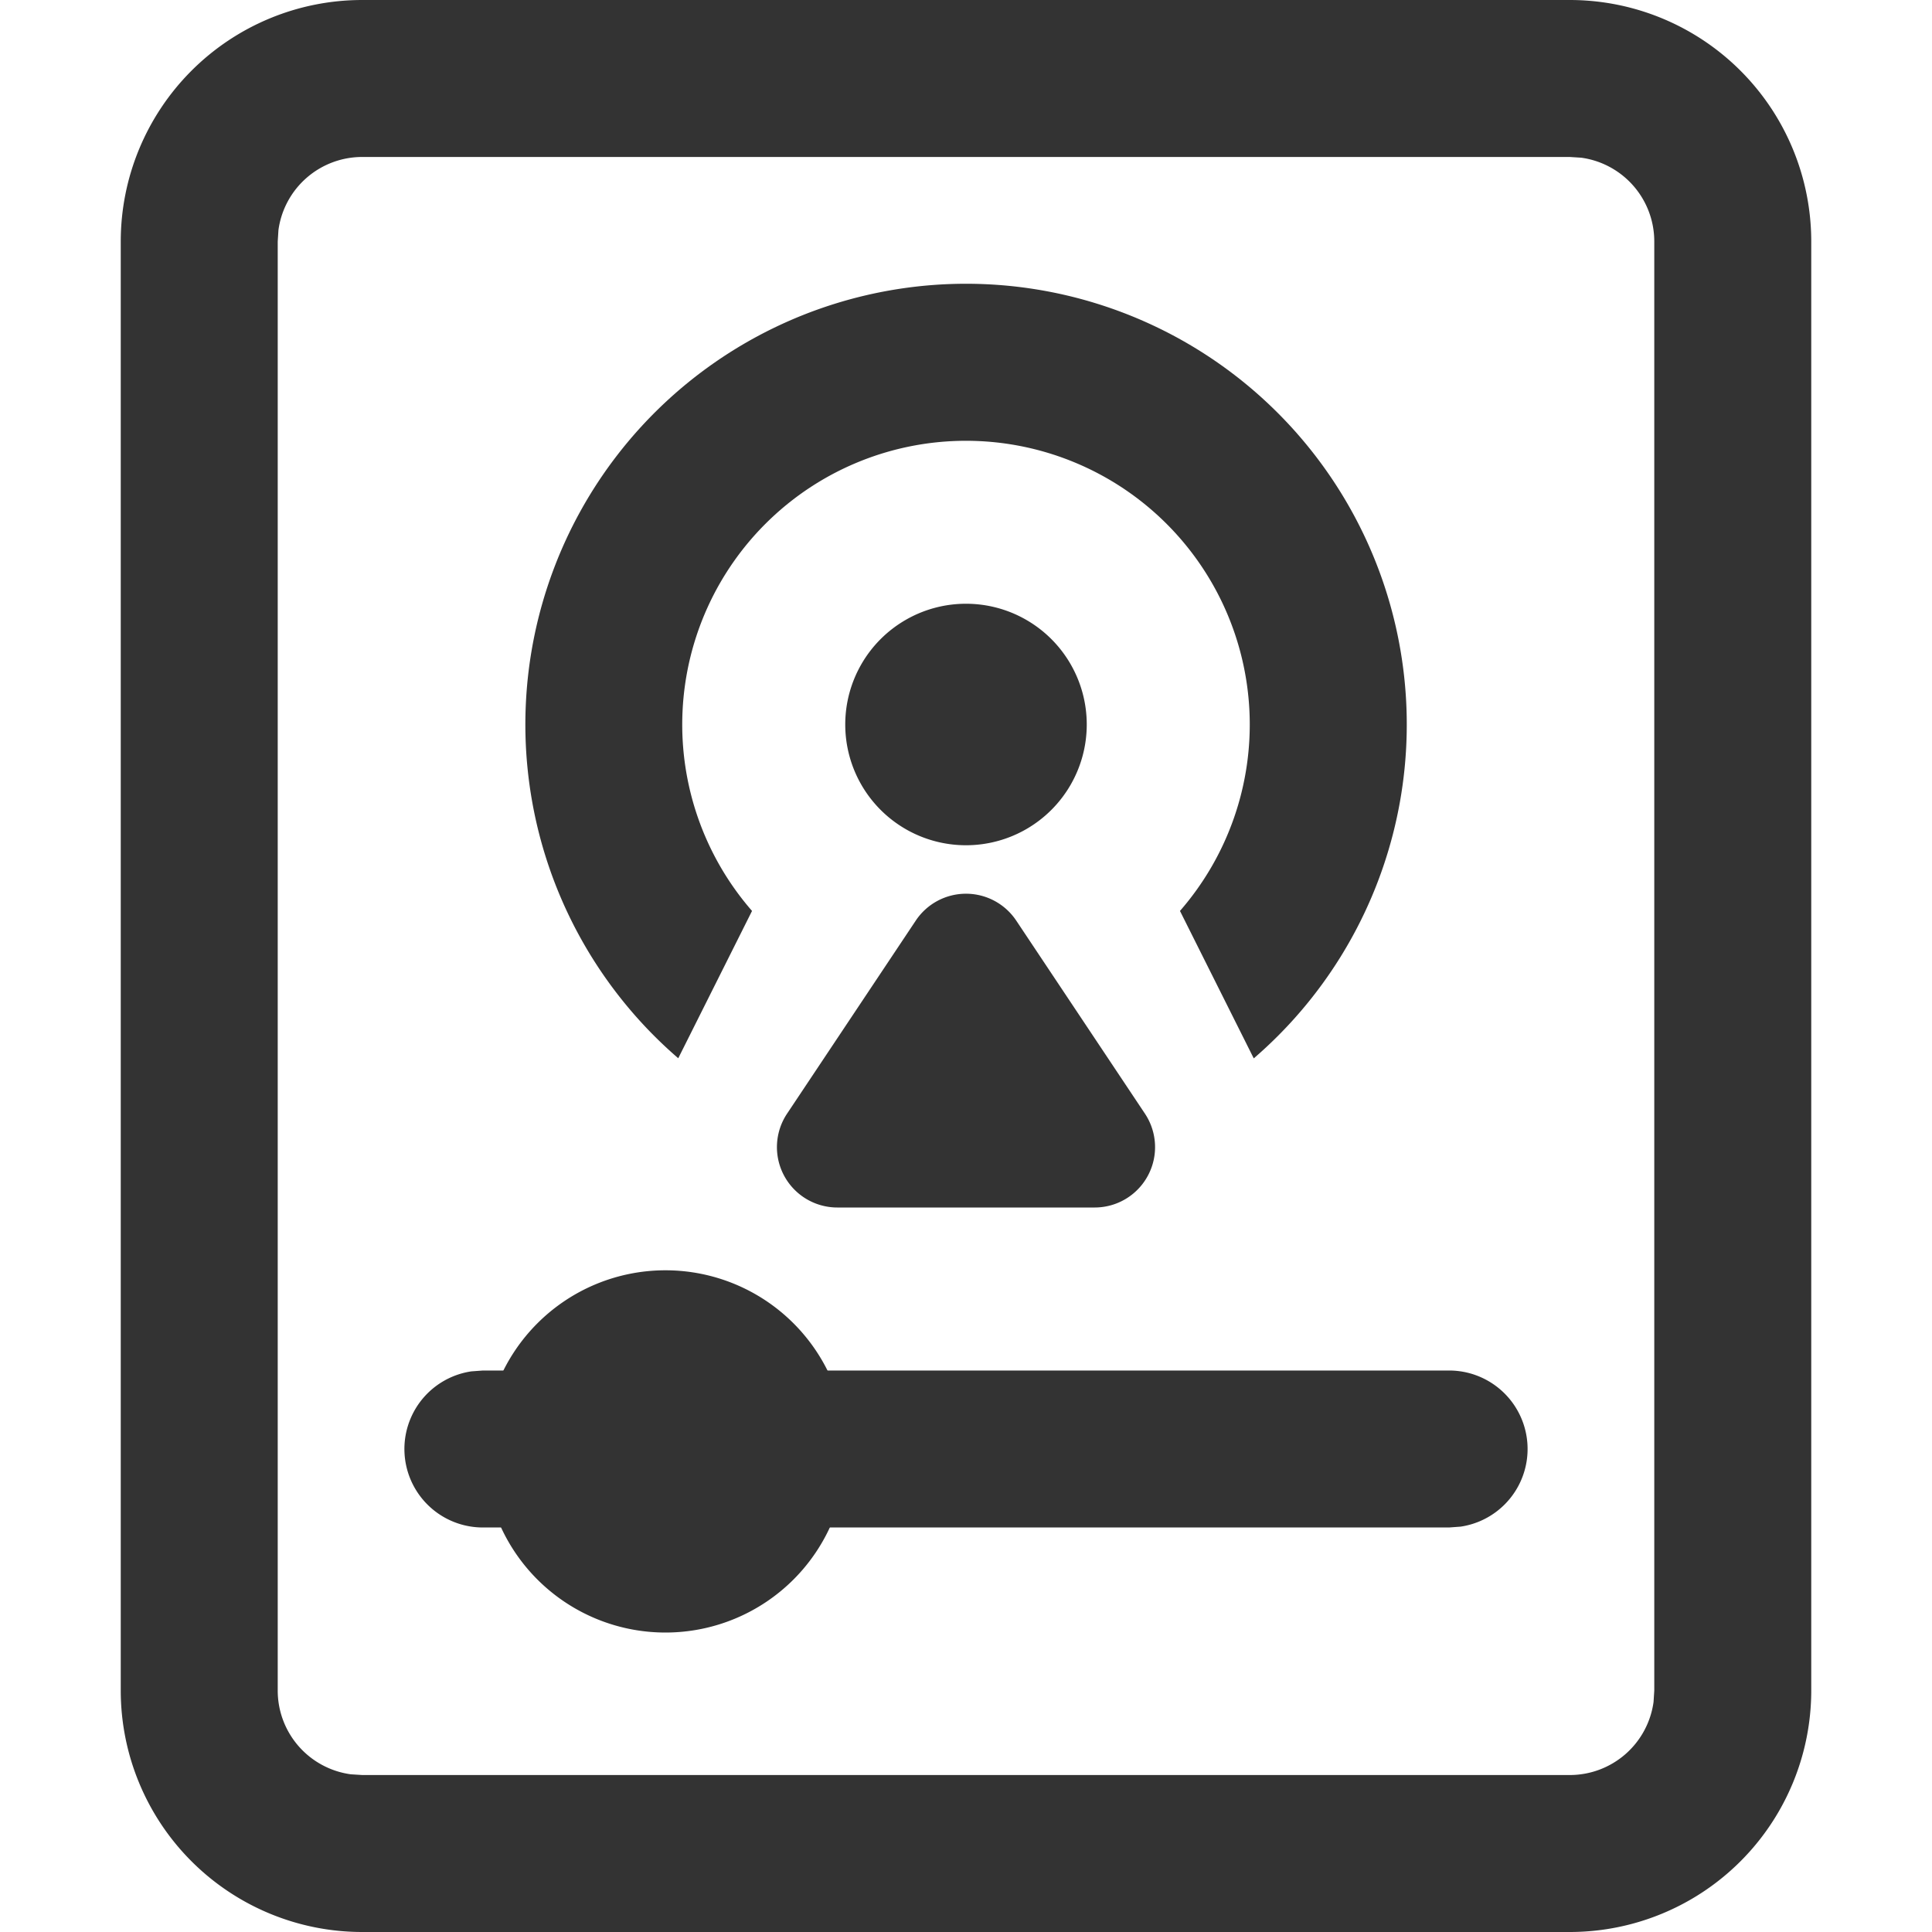 <?xml version="1.0" standalone="no"?><!DOCTYPE svg PUBLIC "-//W3C//DTD SVG 1.1//EN" "http://www.w3.org/Graphics/SVG/1.1/DTD/svg11.dtd"><svg t="1718070573603" class="icon" viewBox="0 0 1024 1024" version="1.1" xmlns="http://www.w3.org/2000/svg" p-id="7849" xmlns:xlink="http://www.w3.org/1999/xlink" width="200" height="200"><path d="M832 0a128 128 0 0 1 128 128v768a128 128 0 0 1-128 128H192a128 128 0 0 1-128-128V128a128 128 0 0 1 128-128h640z m0 83.2H192a44.8 44.8 0 0 0-44.416 38.72L147.2 128v768a44.8 44.8 0 0 0 38.72 44.416L192 940.8h640a44.8 44.8 0 0 0 44.416-38.72L876.8 896V128a44.8 44.8 0 0 0-38.72-44.416L832 83.2z" fill="#333333" p-id="7850"></path><path d="M768 726.4a41.6 41.6 0 0 1 6.144 82.752L768 809.6H256a41.6 41.6 0 0 1-6.144-82.752L256 726.4h512zM512 150.4a233.6 233.6 0 0 1 152.512 410.56l-39.104-78.144a150.4 150.4 0 1 0-226.816 0l-39.104 78.08A233.6 233.6 0 0 1 512 150.4z" fill="#333333" p-id="7851"></path><path d="M538.624 487.936l68.224 102.336a32 32 0 0 1-26.624 49.728H443.776a32 32 0 0 1-26.624-49.728l68.224-102.336a32 32 0 0 1 53.248 0z" fill="#333333" p-id="7852"></path><path d="M512 384m-64 0a64 64 0 1 0 128 0 64 64 0 1 0-128 0Z" fill="#333333" p-id="7853"></path><path d="M352.704 769.28m-96 0a96 96 0 1 0 192 0 96 96 0 1 0-192 0Z" fill="#333333" p-id="7854"></path></svg>